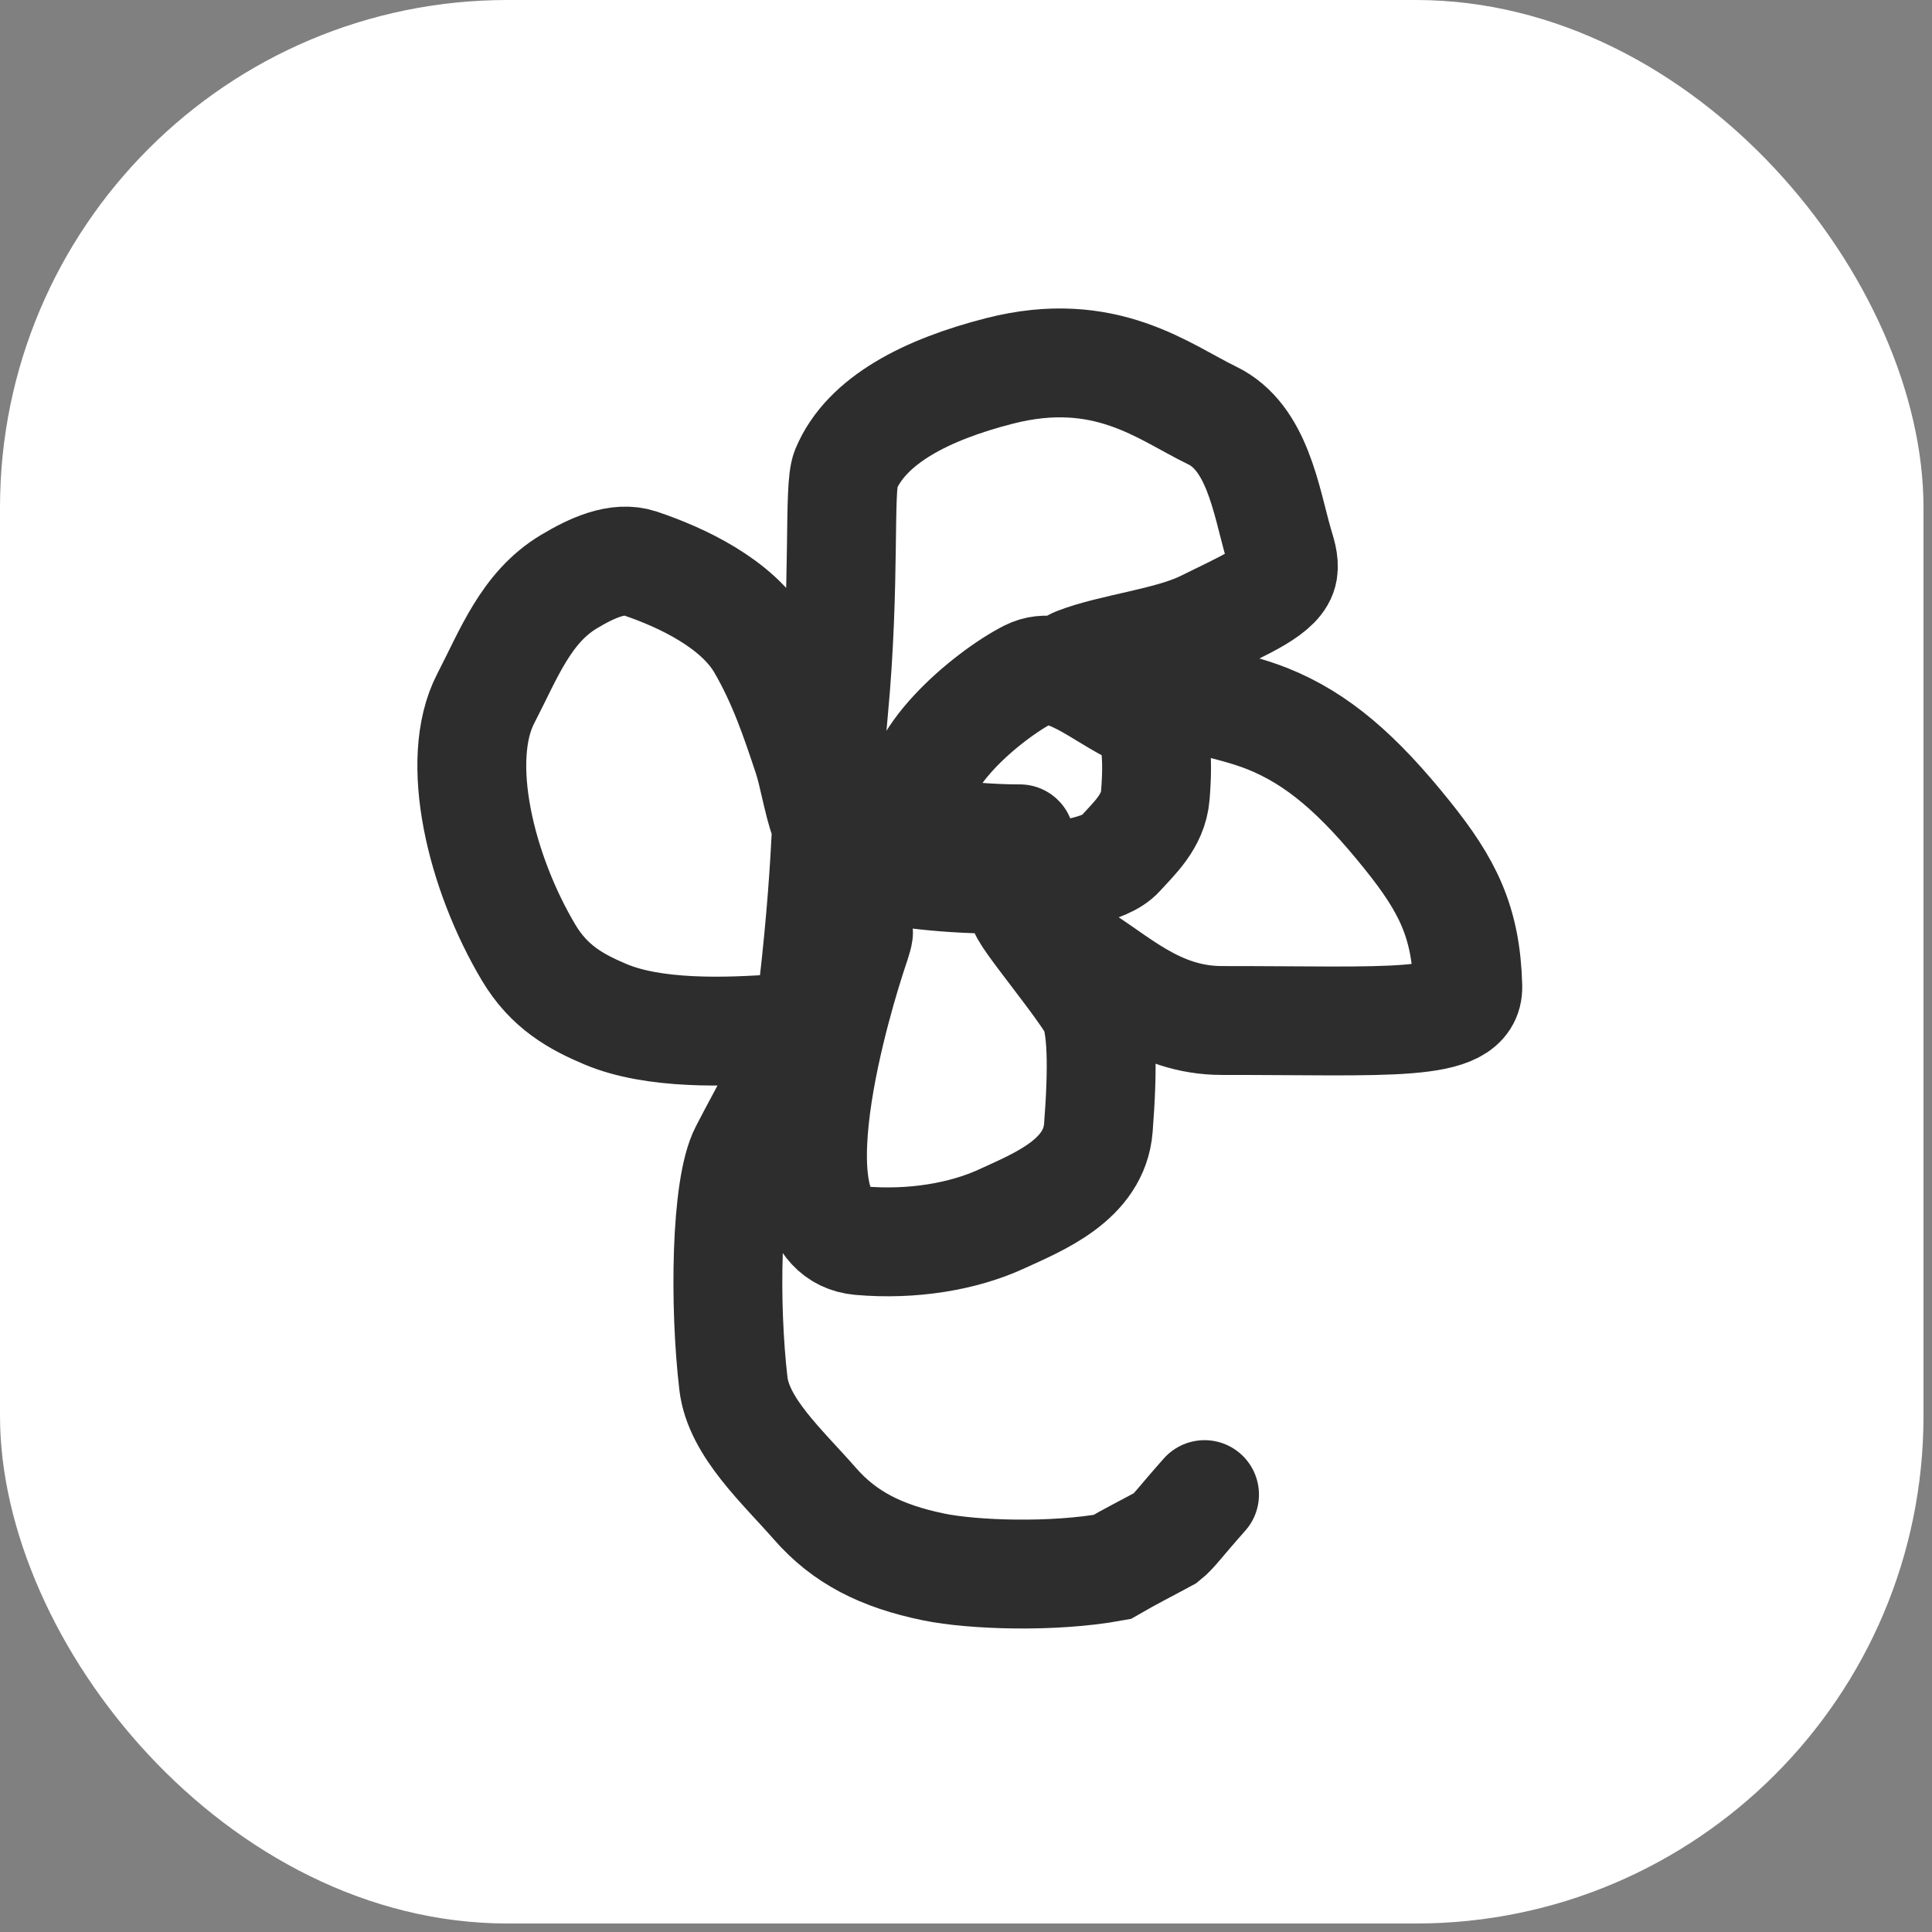 <svg width="108" height="108" viewBox="0 0 108 108" fill="none" xmlns="http://www.w3.org/2000/svg">
<rect x="0" y="0" width="108" height="108" fill="#808080" stroke="none"/>
<rect width="107.525" height="107.525" rx="28.375" fill="white"/>
<path d="M57.008 46.891C56.667 46.891 55.128 46.891 52.893 46.635C51.989 46.532 51.679 45.869 51.504 45.35C50.596 42.668 55.273 38.816 57.516 37.685C59.377 36.748 61.644 38.971 63.627 39.83C64.685 40.289 64.752 42.404 64.582 44.467C64.461 45.934 63.379 46.886 62.607 47.745C61.012 49.521 52.939 49.472 48.323 48.36C45.928 47.782 45.824 44.32 45.135 42.252C44.446 40.184 43.759 38.124 42.556 36.056C41.204 33.732 38.09 32.269 35.762 31.489C34.54 31.08 33.092 31.742 31.804 32.514C29.399 33.956 28.446 36.554 27.152 39.051C25.355 42.52 26.886 48.77 29.545 53.241C30.701 55.184 32.22 56.009 33.846 56.696C36.519 57.824 40.465 57.733 43.733 57.478C44.98 57.38 45.298 56.711 45.473 55.17C46.352 47.46 46.165 44.32 46.594 39.779C47.275 32.559 46.852 27.276 47.28 26.246C48.436 23.469 51.834 21.767 55.869 20.735C61.801 19.217 65.083 21.933 67.754 23.221C70.28 24.439 70.772 27.942 71.462 30.361C71.612 30.887 71.805 31.391 71.722 31.91C71.547 33.01 69.585 33.808 67.341 34.925C65.413 35.886 62.191 36.214 60.193 36.993C58.025 37.839 66.962 38.62 70.85 40.174C73.644 41.291 75.925 43.266 78.682 46.705C80.909 49.483 81.956 51.527 82.051 55.139C82.112 57.457 77.67 57.041 68.317 57.047C64.611 57.049 62.356 54.646 60.113 53.35C58.802 52.592 58.045 51.197 57.526 50.851C56.115 49.91 59.754 54.109 61.048 56.177C61.64 57.123 61.654 59.778 61.399 63.046C61.171 65.963 58.05 67.192 55.983 68.142C53.846 69.124 51.003 69.608 48.078 69.353C42.703 68.883 47.022 55.162 47.712 53.094C47.885 52.575 48.055 52.064 47.972 52.056C46.172 51.888 46 55.658 45.05 57.725C44.068 59.863 42.902 61.853 41.609 64.35C40.555 66.384 40.486 72.995 40.999 77.345C41.288 79.792 43.749 81.989 45.556 84.057C47.205 85.944 49.253 86.987 52.178 87.591C54.389 88.048 58.866 88.195 62.163 87.596C63.193 86.998 64.231 86.476 65.176 85.962C65.609 85.619 65.95 85.108 67.334 83.549" stroke="#2D2D2D" stroke-width="6.086" stroke-linecap="round"/>
</svg>
